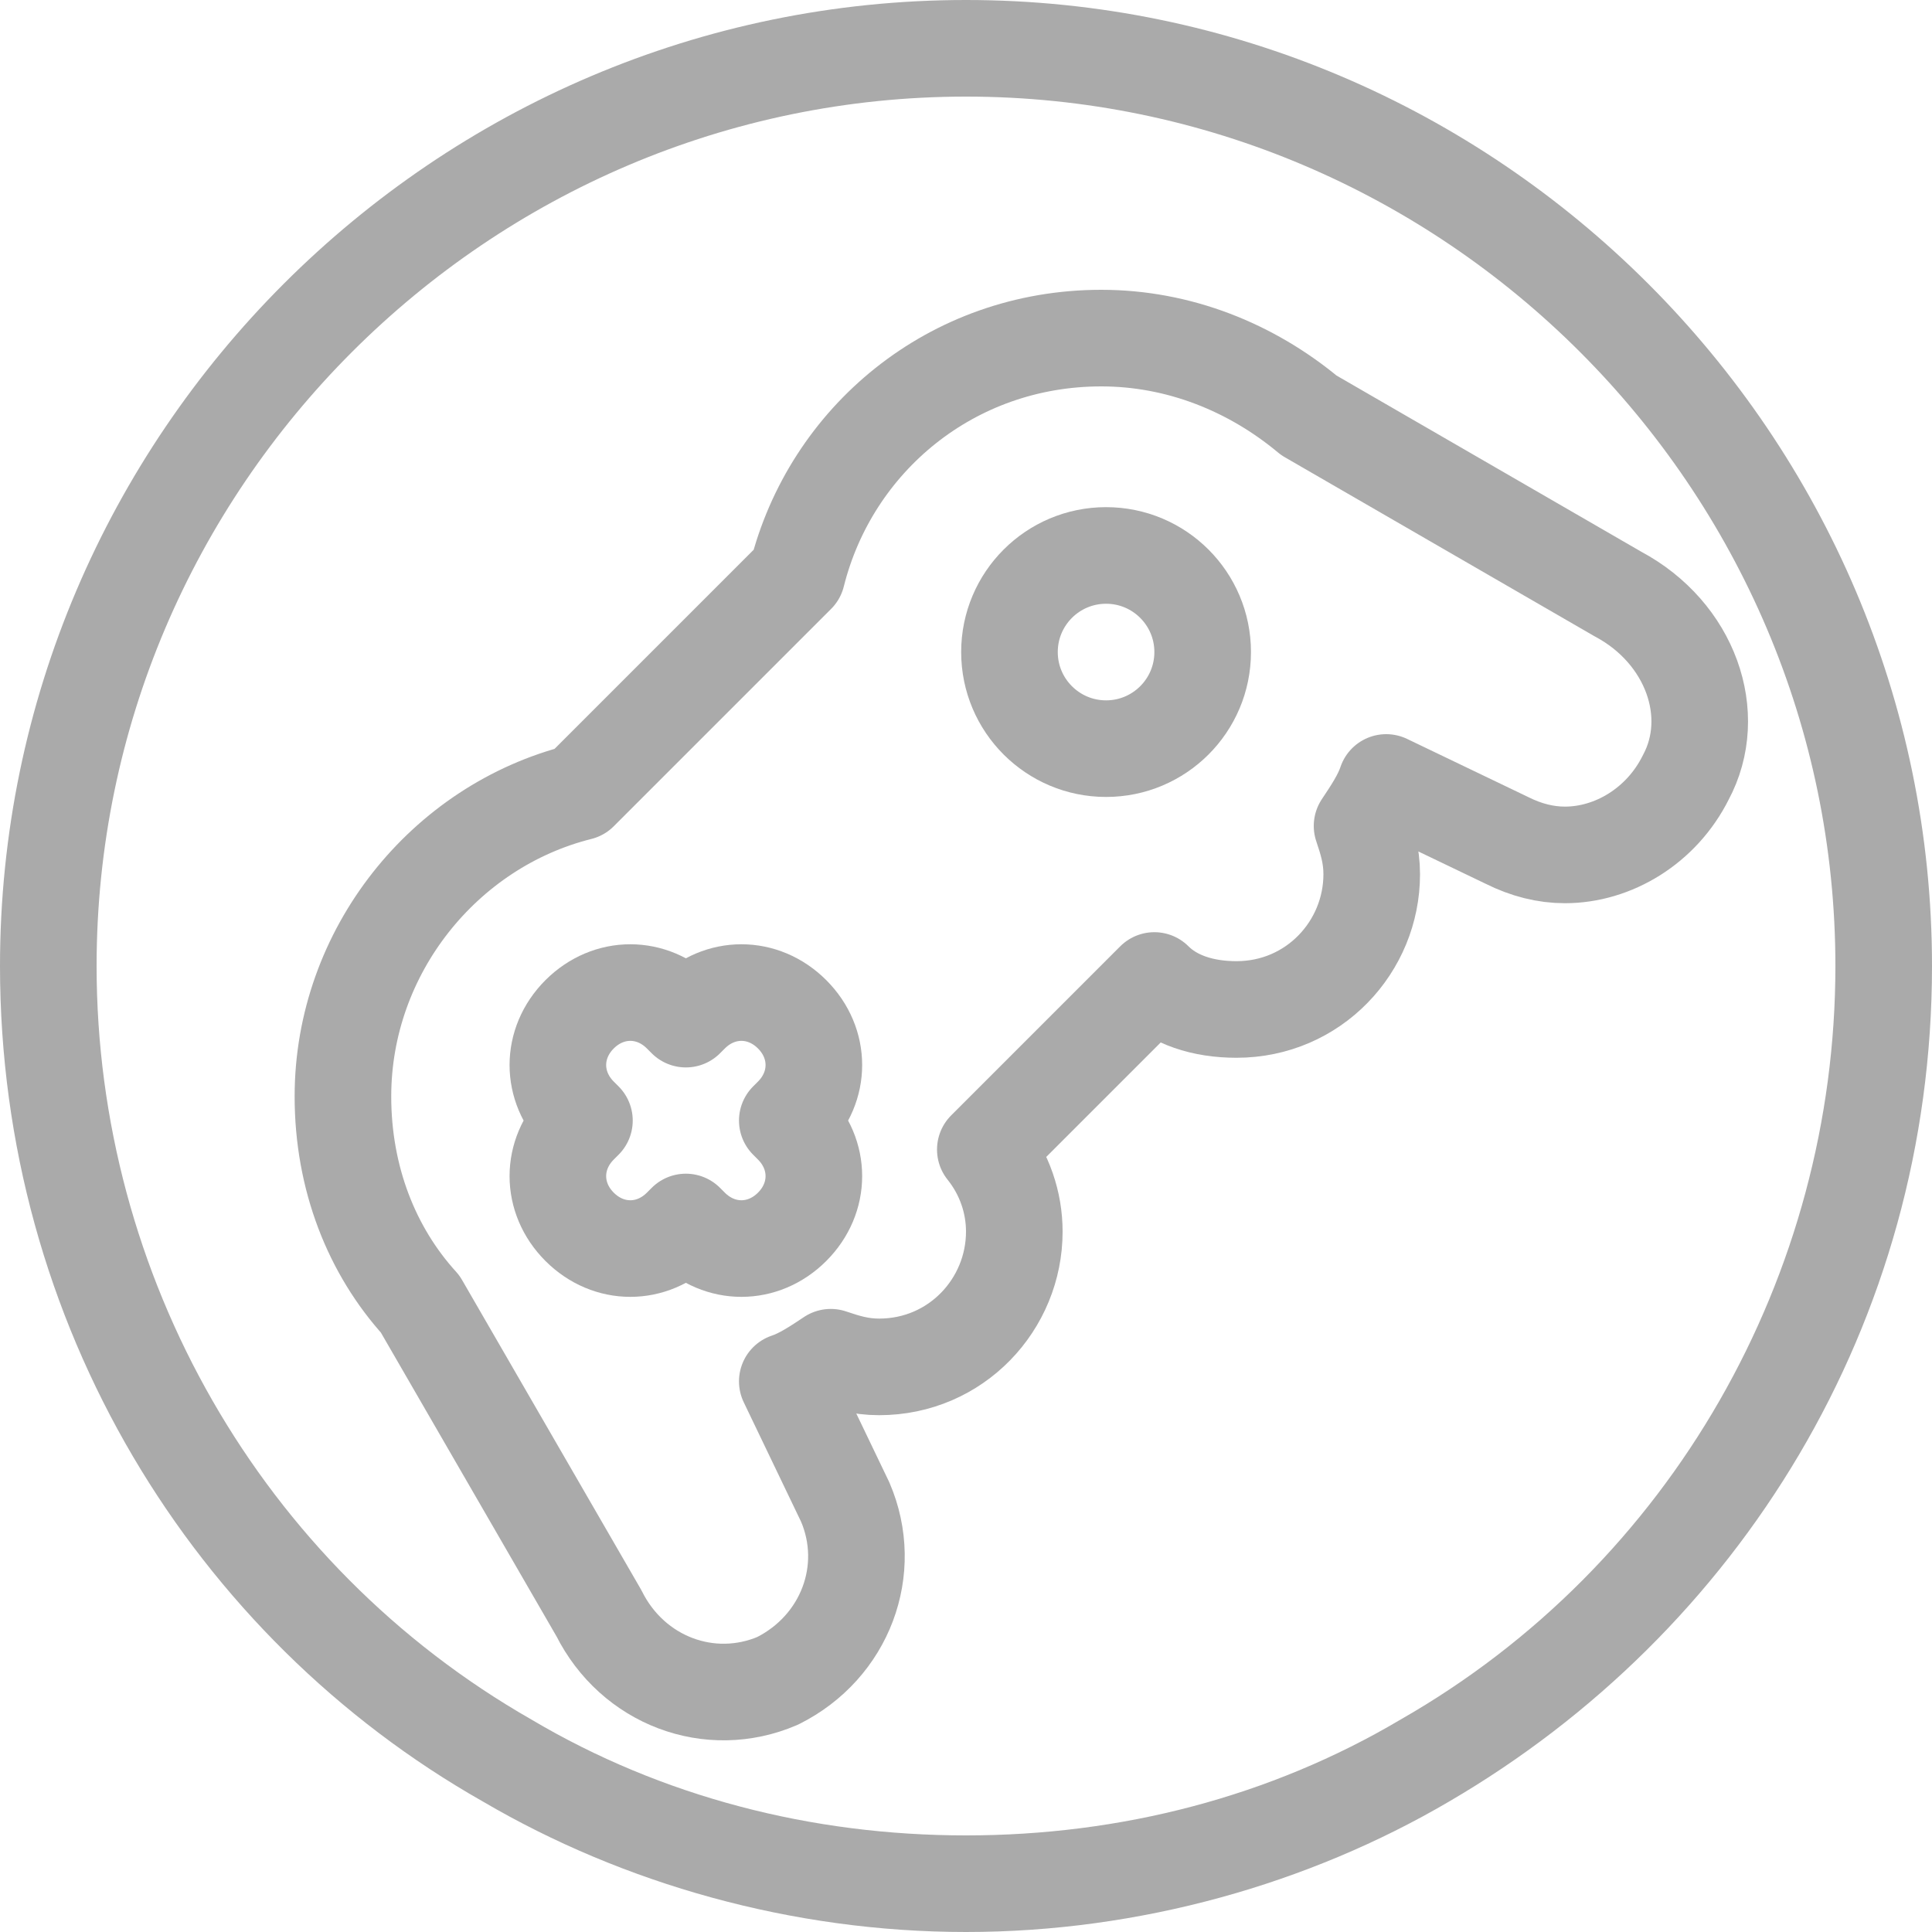 <?xml version="1.0" encoding="utf-8"?>
<!-- Generator: Adobe Illustrator 20.1.0, SVG Export Plug-In . SVG Version: 6.00 Build 0)  -->
<svg version="1.1" id="Layer_1" xmlns="http://www.w3.org/2000/svg" xmlns:xlink="http://www.w3.org/1999/xlink" x="0px" y="0px"
	 viewBox="0 0 40 40" style="enable-background:new 0 0 40 40;" xml:space="preserve">
<style type="text/css">
	.st0{fill:none;stroke:#AAAAAA;stroke-width:2;stroke-linecap:round;stroke-linejoin:round;stroke-miterlimit:10;}
	.st1{fill:#5A99D5;}
	.st2{fill:none;stroke:#5A99D5;stroke-width:2;stroke-linecap:round;stroke-linejoin:round;stroke-miterlimit:10;}
	.st3{fill:#AAAAAA;}
	.st4{fill:#FFFFFF;stroke:#AAAAAA;stroke-width:2;stroke-linecap:round;stroke-linejoin:round;stroke-miterlimit:10;}
	.st5{fill:#FFFFFF;stroke:#5A99D5;stroke-width:2;stroke-linecap:round;stroke-linejoin:round;stroke-miterlimit:10;}
</style>
<g>
	<path class="st3" d="M20,2c9.9,0,18,8.1,18,18c0,6.4-3.4,12.4-9,15.6c-2.7,1.6-5.8,2.4-9,2.4s-6.3-0.8-9-2.4C5.4,32.4,2,26.4,2,20
		C2,10.1,10.1,2,20,2 M20,0C9,0,0,9,0,20c0,7.4,4,13.9,10,17.3C12.9,39,16.4,40,20,40s7.1-1,10-2.7c6-3.5,10-9.9,10-17.3
		C40,9,31,0,20,0L20,0z"/>
</g>
<path class="st0" d="M34.9,16.1c-0.5,1-1.5,1.6-2.5,1.6c-0.4,0-0.8-0.1-1.2-0.3l-2.5-1.2c-0.1,0.3-0.3,0.6-0.5,0.9
	c0.1,0.3,0.2,0.6,0.2,1c0,1.5-1.2,2.8-2.8,2.8c-0.7,0-1.3-0.2-1.7-0.6l-3.5,3.5c0.4,0.5,0.6,1.1,0.6,1.7c0,1.5-1.2,2.8-2.8,2.8
	c-0.4,0-0.7-0.1-1-0.2c-0.3,0.2-0.6,0.4-0.9,0.5l1.2,2.5c0.6,1.4,0,3-1.4,3.7c-1.4,0.6-3,0-3.7-1.4l-3.7-6.4c-1-1.1-1.6-2.6-1.6-4.3
	c0-3,2.1-5.6,4.9-6.3l4.5-4.5c0.7-2.8,3.2-4.9,6.3-4.9c1.6,0,3.1,0.6,4.3,1.6l6.4,3.7C35,13.1,35.6,14.8,34.9,16.1z"/>
<circle class="st0" cx="22.9" cy="13.5" r="2"/>
<path class="st0" d="M16.4,21L16.4,21c0.6,0.6,0.6,1.5,0,2.1l-0.1,0.1l0.1,0.1c0.6,0.6,0.6,1.5,0,2.1l0,0c-0.6,0.6-1.5,0.6-2.1,0
	l-0.1-0.1l-0.1,0.1c-0.6,0.6-1.5,0.6-2.1,0l0,0c-0.6-0.6-0.6-1.5,0-2.1l0.1-0.1L12,23.1c-0.6-0.6-0.6-1.5,0-2.1l0,0
	c0.6-0.6,1.5-0.6,2.1,0l0.1,0.1l0.1-0.1C14.9,20.4,15.8,20.4,16.4,21z"/>
</svg>
